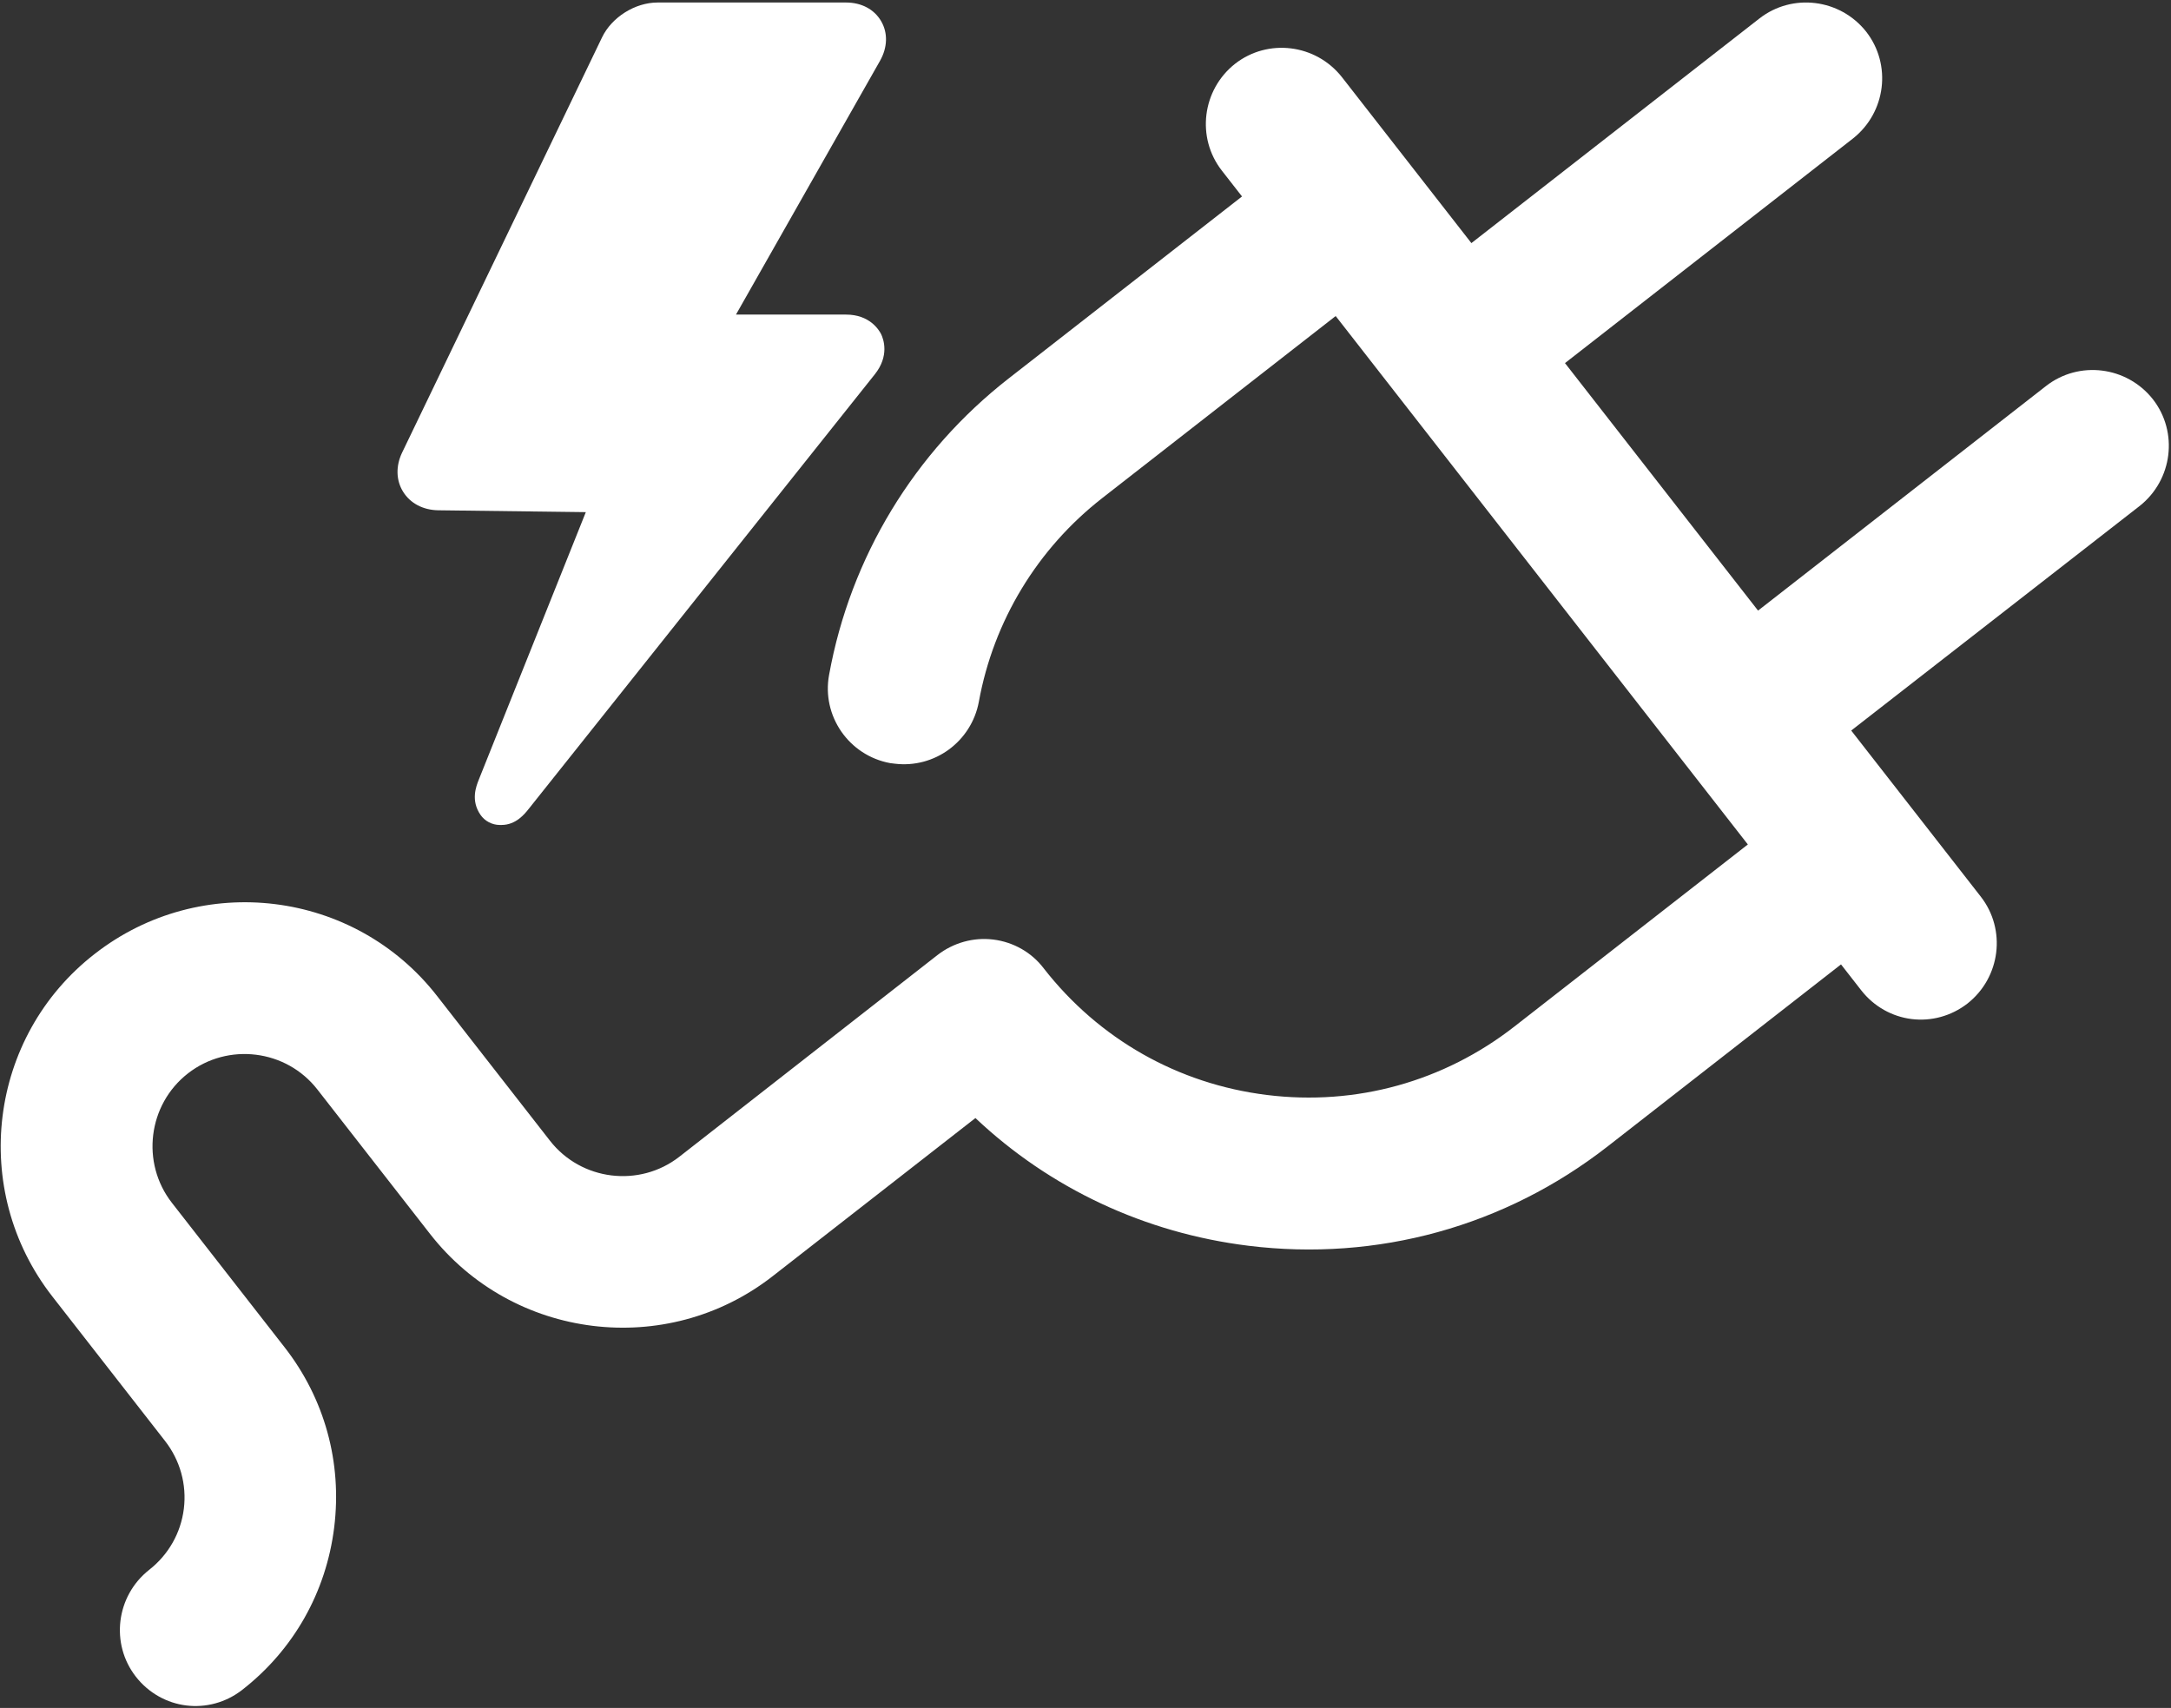 <svg width="469" height="369" viewBox="0 0 469 369" fill="none" xmlns="http://www.w3.org/2000/svg">
<rect x="0" y="0" width="469" height="369" fill="#333333" stroke="none"/>
<path d="M190.346 4.562C188.853 2.002 186.087 0.542 182.772 0.542H142.061C137.201 0.542 132.152 3.713 130.054 8.088L86.878 97.759C85.468 100.684 85.555 103.785 87.087 106.246C88.632 108.73 91.364 110.176 94.605 110.244L126.556 110.646L103.426 168.464C102.857 169.905 101.661 172.929 103.792 176.034C104.724 177.397 106.321 178.231 107.967 178.231H108.341C111.46 178.231 113.341 175.864 114.244 174.723L188.983 80.872C192.172 76.874 190.856 73.287 190.375 72.243C189.874 71.243 187.866 67.966 182.774 67.966H158.992L190.113 13.132C191.745 10.24 191.835 7.108 190.346 4.562Z" fill="white"/>
<path d="M35.65 311.31C38.9 315.477 40.366 320.711 39.717 325.959C39.068 331.206 36.372 335.925 32.205 339.176C25.077 344.816 23.802 355.13 29.352 362.247C32.127 365.805 36.087 367.949 40.249 368.464C44.412 368.978 48.775 367.862 52.332 365.088C63.413 356.445 70.464 343.997 72.197 329.974C73.931 315.952 70.123 302.16 61.481 291.079L37.139 259.869C30.399 251.227 31.953 238.65 40.596 231.911C49.237 225.171 61.813 226.725 68.553 235.367L92.894 266.577C101.855 278.064 114.62 284.785 128.011 286.44C141.401 288.095 155.419 284.685 166.905 275.726L210.721 241.551C226.844 256.771 247.333 266.378 269.682 269.141C297.548 272.585 325.128 264.972 347.291 247.686L397.714 208.357L402.076 213.949C404.851 217.506 408.812 219.65 412.973 220.164C417.134 220.679 421.497 219.564 425.056 216.79C432.183 211.149 433.458 200.833 427.909 193.718L399.918 157.832L462.226 109.316C469.354 103.675 470.629 93.36 465.078 86.244C459.438 79.118 449.124 77.843 442.008 83.392L379.792 131.919L338.084 78.446L400.299 29.919C407.428 24.279 408.703 13.965 403.152 6.847C397.513 -0.279 387.197 -1.555 380.082 3.995L317.865 52.522L289.874 16.636C284.234 9.508 273.92 8.233 266.804 13.784C259.677 19.424 258.402 29.739 263.951 36.856L268.312 42.446L217.889 81.775C197.556 97.633 183.723 120.359 179.111 145.784C177.463 154.674 183.386 163.215 192.277 164.865C192.637 164.91 193 164.955 193.272 164.988C201.868 166.051 209.842 160.239 211.46 151.621C214.625 134.19 224.09 118.552 238.119 107.608L288.545 68.279L377.587 182.444L327.164 221.773C311.915 233.668 292.982 238.951 273.71 236.568C254.439 234.186 237.361 224.451 225.47 209.202C222.864 205.756 218.913 203.523 214.57 202.986C210.32 202.461 205.945 203.665 202.489 206.361L146.767 249.904C138.127 256.643 125.549 255.089 118.809 246.448L94.468 215.237C76.638 192.274 43.433 188.169 20.458 206.089C-2.506 223.919 -6.611 257.124 11.309 280.099L35.65 311.31Z" fill="white"/>
</svg>
